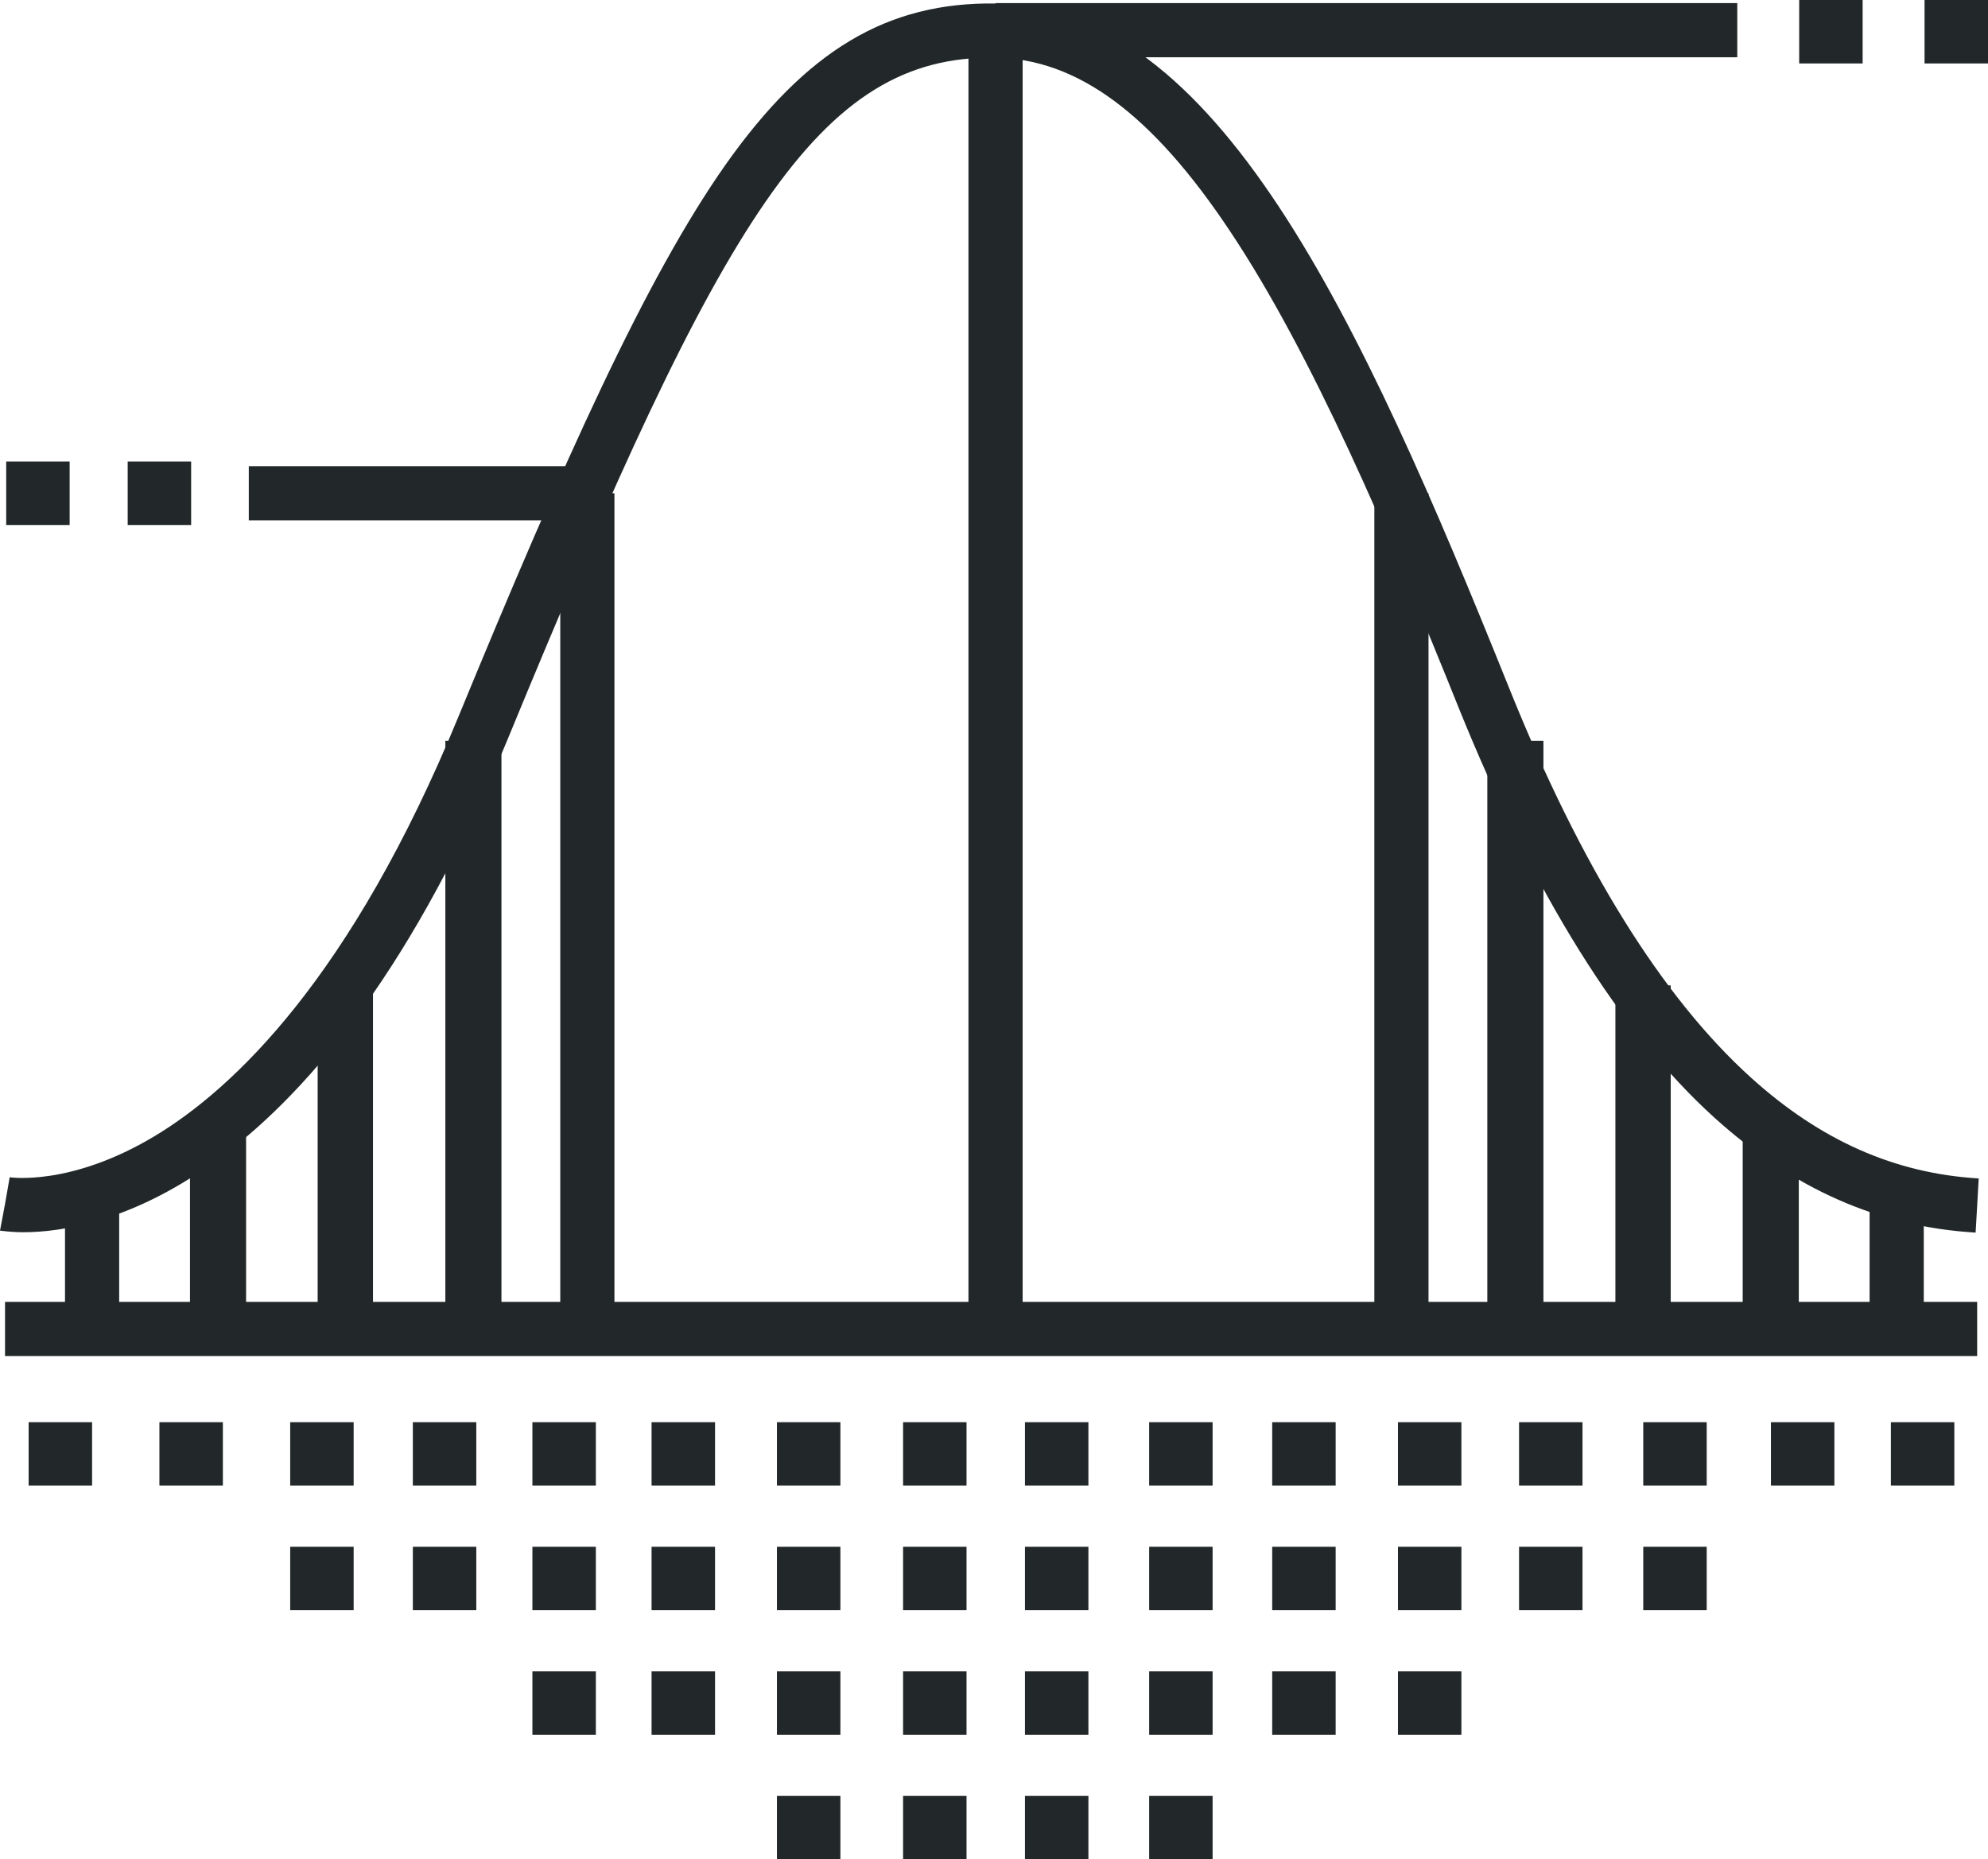 <?xml version="1.0" encoding="utf-8"?>
<!-- Generator: Adobe Illustrator 19.2.0, SVG Export Plug-In . SVG Version: 6.00 Build 0)  -->
<svg version="1.1" id="Layer_1" xmlns="http://www.w3.org/2000/svg" xmlns:xlink="http://www.w3.org/1999/xlink" x="0px" y="0px"
	 viewBox="0 0 513.8 480.6" style="enable-background:new 0 0 513.8 480.6;" xml:space="preserve">
<style type="text/css">
	.st0{fill:#222829;}
</style>
<g>
	<path class="st0" d="M6.1,318.5c-3.5,0-5.7-0.4-6.1-0.4l1.3-6.9l1.2-6.9c0.2,0,15.7,2.4,37.4-10.6c20.5-12.3,50.9-41.1,78.6-108.5
		c27.3-66.3,48.4-113.3,69-142.6c20.9-29.6,41.8-42.1,69.9-41.7c57.1,0.8,93.9,80.6,132.7,177.1c18.5,46,39.5,79.8,62.4,100.5
		c18,16.3,37.2,24.8,58.9,26.1l-0.8,14c-25-1.5-47-11.2-67.5-29.7c-24.4-22.1-46.6-57.7-66-105.7c-18.2-45.3-38-91.6-59.1-123.3
		c-20.2-30.4-39.5-44.7-60.8-45c-45.8-0.6-70.4,41.2-125.8,175.7C83,308.2,25,318.5,6.1,318.5z"/>
</g>
<g>
	<rect x="257.3" y="0.8" class="st0" width="191.7" height="14"/>
</g>
<g>
	<rect x="465" class="st0" width="16.4" height="16.4"/>
</g>
<g>
	<rect x="33" y="119.3" class="st0" width="16.4" height="16.4"/>
</g>
<g>
	<rect x="7.4" y="367.6" class="st0" width="16.4" height="16.4"/>
</g>
<g>
	<rect x="41.2" y="367.6" class="st0" width="16.4" height="16.4"/>
</g>
<g>
	<rect x="75" y="367.6" class="st0" width="16.4" height="16.4"/>
</g>
<g>
	<rect x="106.7" y="367.6" class="st0" width="16.4" height="16.4"/>
</g>
<g>
	<rect x="137.6" y="367.6" class="st0" width="16.4" height="16.4"/>
</g>
<g>
	<rect x="168.4" y="367.6" class="st0" width="16.4" height="16.4"/>
</g>
<g>
	<rect x="200.8" y="367.6" class="st0" width="16.4" height="16.4"/>
</g>
<g>
	<rect x="233.4" y="367.6" class="st0" width="16.4" height="16.4"/>
</g>
<g>
	<rect x="264.9" y="367.6" class="st0" width="16.4" height="16.4"/>
</g>
<g>
	<rect x="297" y="367.6" class="st0" width="16.4" height="16.4"/>
</g>
<g>
	<rect x="328.8" y="367.6" class="st0" width="16.4" height="16.4"/>
</g>
<g>
	<rect x="361.3" y="367.6" class="st0" width="16.4" height="16.4"/>
</g>
<g>
	<rect x="392.6" y="367.6" class="st0" width="16.4" height="16.4"/>
</g>
<g>
	<rect x="424.7" y="367.6" class="st0" width="16.4" height="16.4"/>
</g>
<g>
	<rect x="457.7" y="367.6" class="st0" width="16.4" height="16.4"/>
</g>
<g>
	<rect x="488.7" y="367.6" class="st0" width="16.4" height="16.4"/>
</g>
<g>
	<rect x="75" y="399.8" class="st0" width="16.4" height="16.4"/>
</g>
<g>
	<rect x="106.7" y="399.8" class="st0" width="16.4" height="16.4"/>
</g>
<g>
	<rect x="137.6" y="399.8" class="st0" width="16.4" height="16.4"/>
</g>
<g>
	<rect x="168.4" y="399.8" class="st0" width="16.4" height="16.4"/>
</g>
<g>
	<rect x="200.8" y="399.8" class="st0" width="16.4" height="16.4"/>
</g>
<g>
	<rect x="233.4" y="399.8" class="st0" width="16.4" height="16.4"/>
</g>
<g>
	<rect x="264.9" y="399.8" class="st0" width="16.4" height="16.4"/>
</g>
<g>
	<rect x="297" y="399.8" class="st0" width="16.4" height="16.4"/>
</g>
<g>
	<rect x="328.8" y="399.8" class="st0" width="16.4" height="16.4"/>
</g>
<g>
	<rect x="361.3" y="399.8" class="st0" width="16.4" height="16.4"/>
</g>
<g>
	<rect x="392.6" y="399.8" class="st0" width="16.4" height="16.4"/>
</g>
<g>
	<rect x="424.7" y="399.8" class="st0" width="16.4" height="16.4"/>
</g>
<g>
	<rect x="137.6" y="432" class="st0" width="16.4" height="16.4"/>
</g>
<g>
	<rect x="168.4" y="432" class="st0" width="16.4" height="16.4"/>
</g>
<g>
	<rect x="200.8" y="432" class="st0" width="16.4" height="16.4"/>
</g>
<g>
	<rect x="233.4" y="432" class="st0" width="16.4" height="16.4"/>
</g>
<g>
	<rect x="264.9" y="432" class="st0" width="16.4" height="16.4"/>
</g>
<g>
	<rect x="297" y="432" class="st0" width="16.4" height="16.4"/>
</g>
<g>
	<rect x="328.8" y="432" class="st0" width="16.4" height="16.4"/>
</g>
<g>
	<rect x="361.3" y="432" class="st0" width="16.4" height="16.4"/>
</g>
<g>
	<rect x="200.8" y="464.2" class="st0" width="16.4" height="16.4"/>
</g>
<g>
	<rect x="233.4" y="464.2" class="st0" width="16.4" height="16.4"/>
</g>
<g>
	<rect x="264.9" y="464.2" class="st0" width="16.4" height="16.4"/>
</g>
<g>
	<rect x="297" y="464.2" class="st0" width="16.4" height="16.4"/>
</g>
<g>
	<rect x="1.6" y="119.3" class="st0" width="16.4" height="16.4"/>
</g>
<g>
	<rect x="497.4" class="st0" width="16.4" height="16.4"/>
</g>
<g>
	<rect x="64.3" y="120.5" class="st0" width="86.3" height="14"/>
</g>
<g>
	<path class="st0" d="M256.1,335.8"/>
</g>
<g>
	<rect x="250.3" y="10.7" class="st0" width="14" height="332.8"/>
</g>
<g>
	<rect x="1.3" y="336.5" class="st0" width="509.7" height="14"/>
</g>
<g>
	<rect x="16.8" y="308.6" class="st0" width="14" height="34.9"/>
</g>
<g>
	<rect x="144.8" y="127.5" class="st0" width="14" height="216"/>
</g>
<g>
	<rect x="115.1" y="191.5" class="st0" width="14.5" height="152"/>
</g>
<g>
	<rect x="82.1" y="254.7" class="st0" width="14.3" height="88.8"/>
</g>
<g>
	<rect x="49.1" y="290.8" class="st0" width="14.5" height="52.7"/>
</g>
<g>
	<rect x="483.2" y="308.6" class="st0" width="14" height="34.9"/>
</g>
<g>
	<rect x="355.2" y="127.5" class="st0" width="14" height="216"/>
</g>
<g>
	<rect x="384.4" y="191.5" class="st0" width="14.5" height="152"/>
</g>
<g>
	<rect x="417.5" y="254.7" class="st0" width="14.3" height="88.8"/>
</g>
<g>
	<rect x="450.4" y="290.8" class="st0" width="14.5" height="52.7"/>
</g>
</svg>
